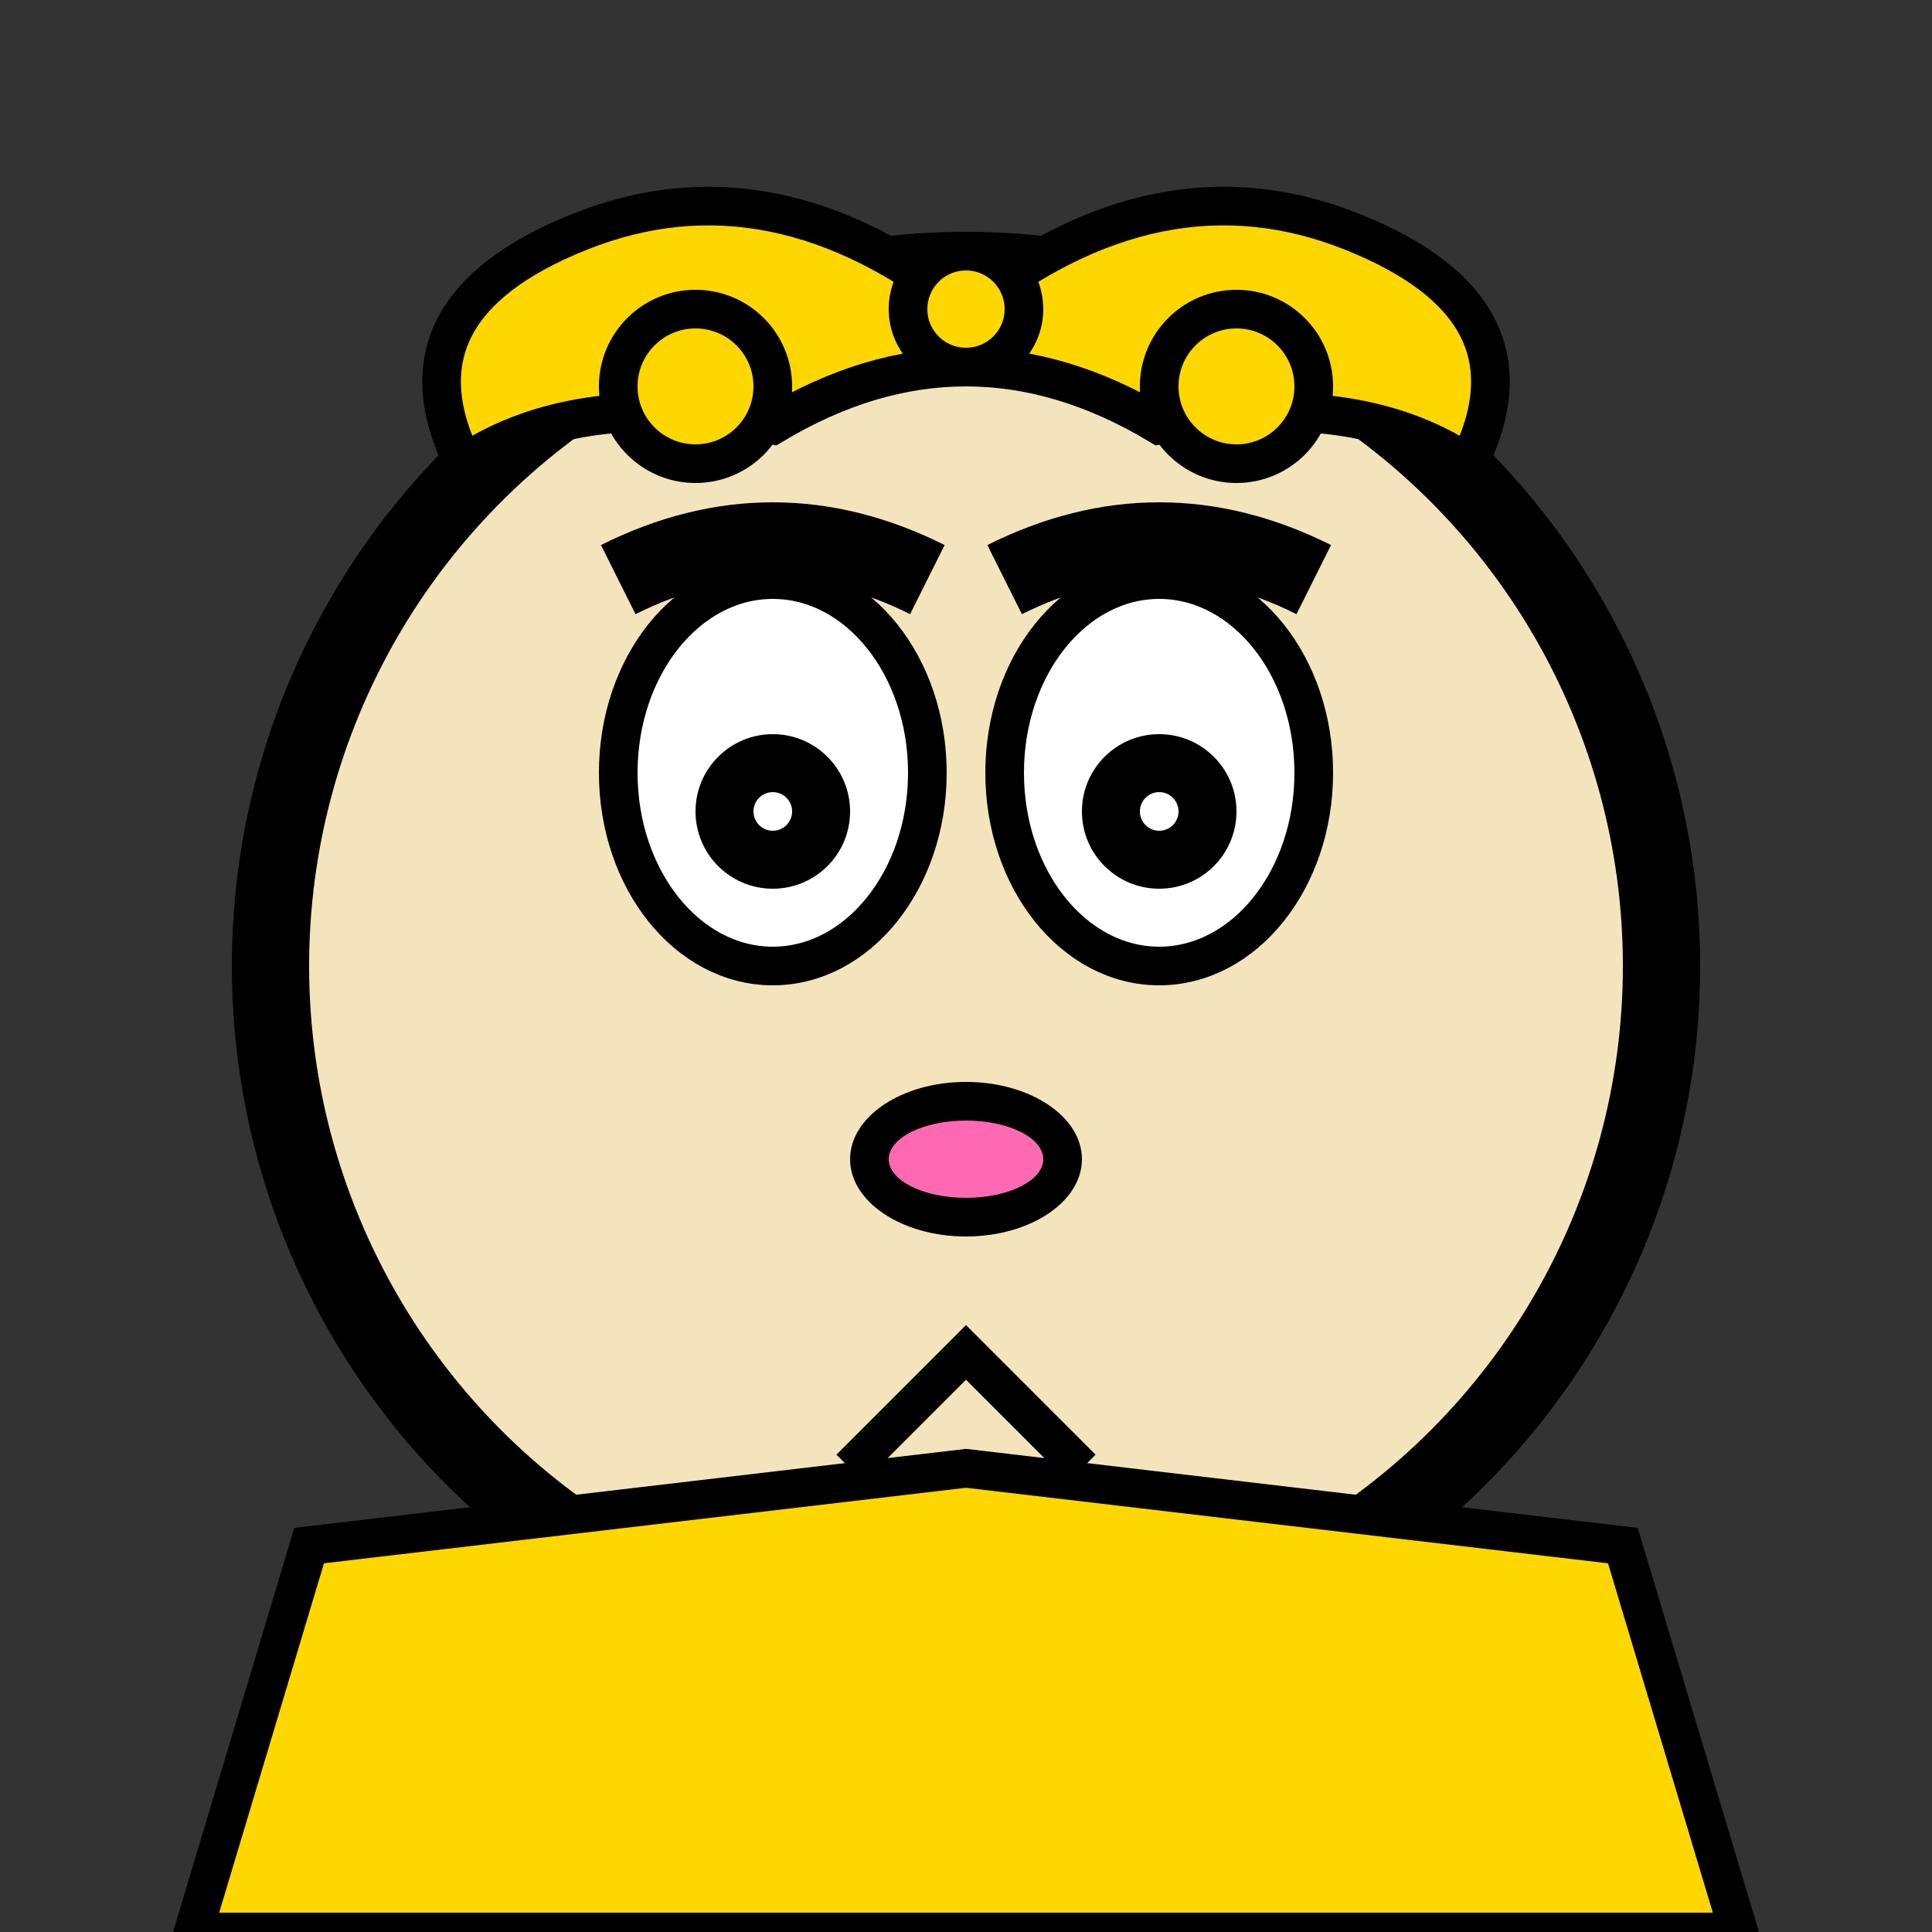 <svg width="50" height="50" viewBox="0 0 50 50" xmlns="http://www.w3.org/2000/svg">
  <rect x="0" y="0" width="50" height="50" fill="#333333" stroke="none"/>
  <!-- Morty's head -->
  <circle cx="25" cy="25" r="18" fill="#F4E4BC" stroke="#000" stroke-width="2"/>
  
  <!-- Morty's hair -->
  <path d="M12 12 Q10 8 15 6 Q20 4 25 8 Q30 4 35 6 Q40 8 38 12 Q35 10 30 11 Q25 8 20 11 Q15 10 12 12 Z" fill="#FFD700" stroke="#000" stroke-width="1"/>
  
  <!-- Hair curls -->
  <circle cx="18" cy="10" r="2" fill="#FFD700" stroke="#000" stroke-width="1"/>
  <circle cx="32" cy="10" r="2" fill="#FFD700" stroke="#000" stroke-width="1"/>
  <circle cx="25" cy="8" r="1.5" fill="#FFD700" stroke="#000" stroke-width="1"/>
  
  <!-- Eyes -->
  <ellipse cx="20" cy="20" rx="4" ry="5" fill="white" stroke="#000" stroke-width="1"/>
  <ellipse cx="30" cy="20" rx="4" ry="5" fill="white" stroke="#000" stroke-width="1"/>
  <circle cx="20" cy="21" r="2" fill="#000"/>
  <circle cx="30" cy="21" r="2" fill="#000"/>
  
  <!-- Pupils -->
  <circle cx="20" cy="21" r="0.5" fill="white"/>
  <circle cx="30" cy="21" r="0.5" fill="white"/>
  
  <!-- Worried eyebrows -->
  <path d="M16 15 Q20 13 24 15" stroke="#000" stroke-width="2" fill="none"/>
  <path d="M26 15 Q30 13 34 15" stroke="#000" stroke-width="2" fill="none"/>
  
  <!-- Mouth -->
  <ellipse cx="25" cy="30" rx="3" ry="2" fill="#000"/>
  <ellipse cx="25" cy="30" rx="2" ry="1" fill="#FF69B4"/>
  
  <!-- Yellow shirt -->
  <path d="M8 40 L25 38 L42 40 L45 50 L5 50 Z" fill="#FFD700" stroke="#000" stroke-width="1"/>
  
  <!-- Shirt collar -->
  <path d="M22 38 L25 35 L28 38" stroke="#000" stroke-width="1" fill="none"/>
</svg>
